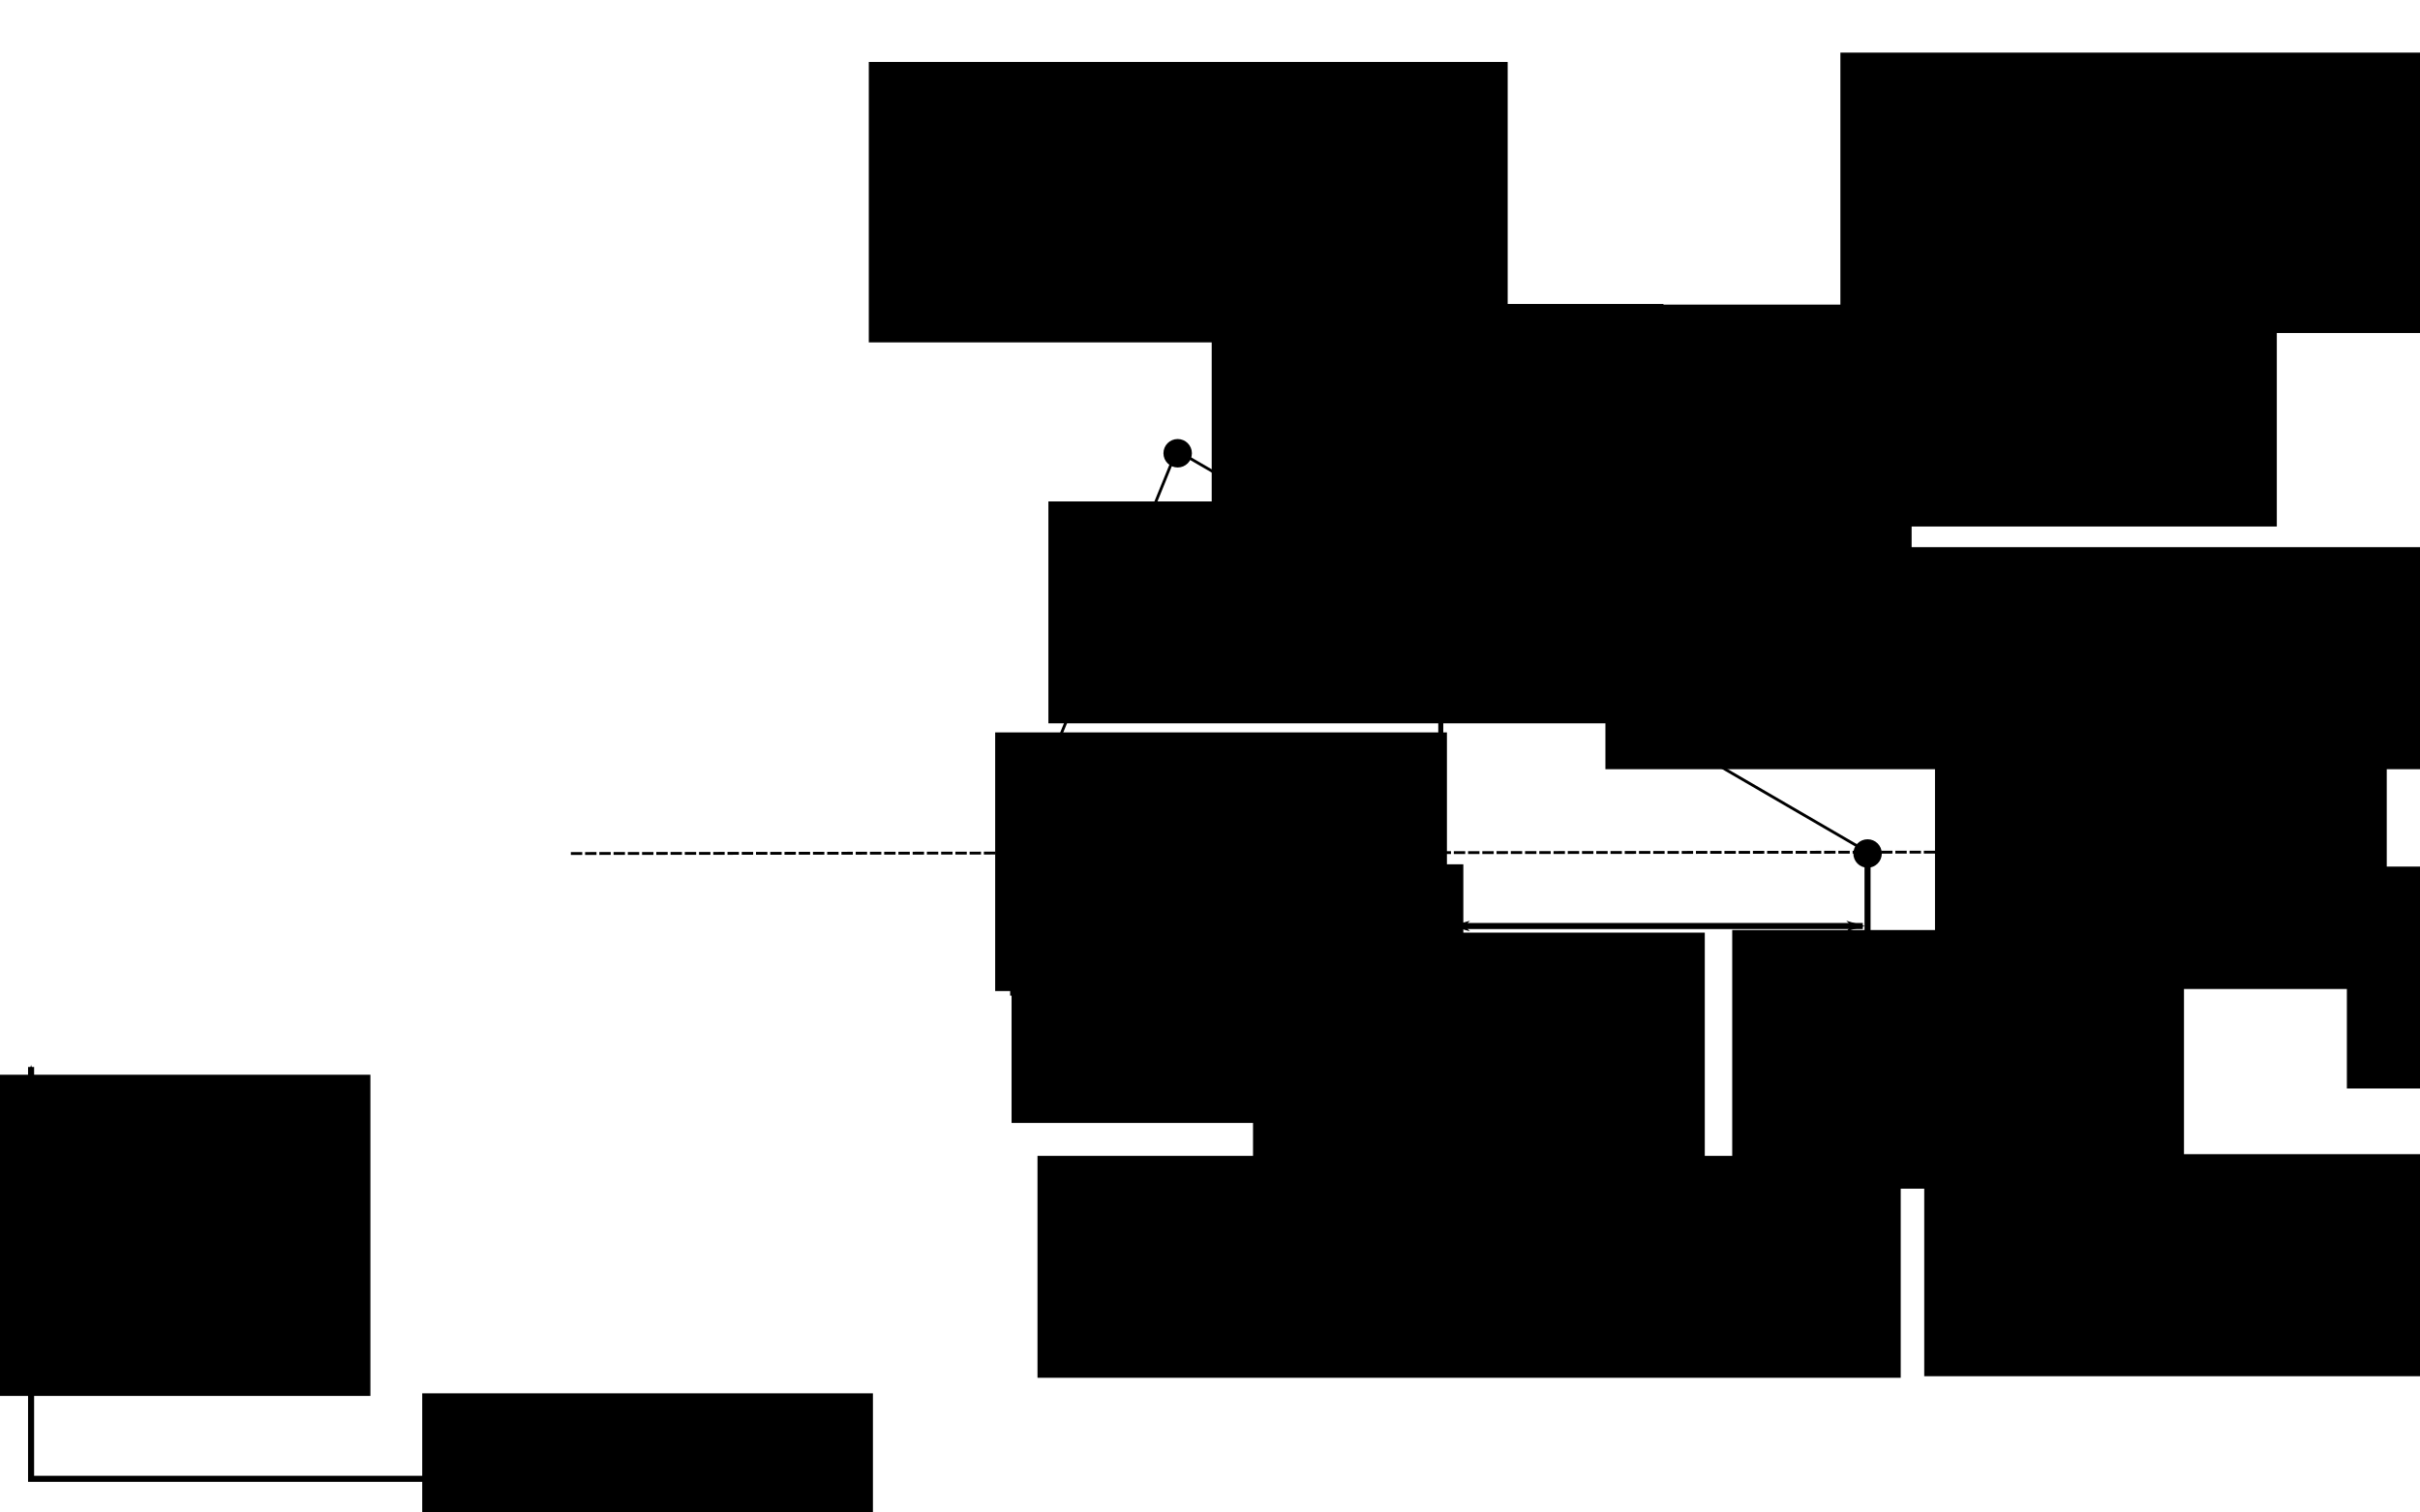 <?xml version="1.0" encoding="UTF-8" standalone="no"?>
<!-- Created with Inkscape (http://www.inkscape.org/) -->

<svg
   xmlns:dc="http://purl.org/dc/elements/1.1/"
   xmlns:cc="http://creativecommons.org/ns#"
   xmlns:rdf="http://www.w3.org/1999/02/22-rdf-syntax-ns#"
   xmlns:svg="http://www.w3.org/2000/svg"
   xmlns="http://www.w3.org/2000/svg"
   xmlns:sodipodi="http://sodipodi.sourceforge.net/DTD/sodipodi-0.dtd"
   xmlns:inkscape="http://www.inkscape.org/namespaces/inkscape"
   width="400"
   height="250"
   viewBox="0 0 400 250"
   id="svg4770"
   version="1.1"
   inkscape:version="0.91 r13725"
   sodipodi:docname="Fig_3.svg">
  <defs
     id="defs4772">
    <marker
       inkscape:stockid="Arrow1Lstart"
       orient="auto"
       refY="0"
       refX="0"
       id="marker4402"
       style="overflow:visible"
       inkscape:isstock="true">
      <path
         inkscape:connector-curvature="0"
         id="path4404"
         d="M 0,0 5,-5 -12.5,0 5,5 0,0 Z"
         style="fill:#000000;fill-opacity:1;fill-rule:evenodd;stroke:#000000;stroke-width:1pt;stroke-opacity:1"
         transform="matrix(0.8,0,0,0.8,10,0)" />
    </marker>
    <marker
       inkscape:stockid="Arrow1Lend"
       orient="auto"
       refY="0"
       refX="0"
       id="marker4344"
       style="overflow:visible"
       inkscape:isstock="true">
      <path
         id="path4346"
         d="M 0,0 5,-5 -12.5,0 5,5 0,0 Z"
         style="fill:#000000;fill-opacity:1;fill-rule:evenodd;stroke:#000000;stroke-width:1pt;stroke-opacity:1"
         transform="matrix(-0.8,0,0,-0.8,-10,0)"
         inkscape:connector-curvature="0" />
    </marker>
    <marker
       inkscape:stockid="Arrow1Lend"
       orient="auto"
       refY="0"
       refX="0"
       id="marker4939"
       style="overflow:visible"
       inkscape:isstock="true">
      <path
         id="path4941"
         d="M 0,0 5,-5 -12.5,0 5,5 0,0 Z"
         style="fill:#000000;fill-opacity:1;fill-rule:evenodd;stroke:#000000;stroke-width:1pt;stroke-opacity:1"
         transform="matrix(-0.8,0,0,-0.8,-10,0)"
         inkscape:connector-curvature="0" />
    </marker>
    <marker
       inkscape:isstock="true"
       style="overflow:visible"
       id="marker4887"
       refX="0"
       refY="0"
       orient="auto"
       inkscape:stockid="Arrow1Lstart"
       inkscape:collect="always">
      <path
         transform="matrix(0.8,0,0,0.8,10,0)"
         style="fill:#000000;fill-opacity:1;fill-rule:evenodd;stroke:#000000;stroke-width:1pt;stroke-opacity:1"
         d="M 0,0 5,-5 -12.5,0 5,5 0,0 Z"
         id="path4889"
         inkscape:connector-curvature="0" />
    </marker>
    <marker
       inkscape:isstock="true"
       style="overflow:visible"
       id="marker4841"
       refX="0"
       refY="0"
       orient="auto"
       inkscape:stockid="Arrow1Lend"
       inkscape:collect="always">
      <path
         inkscape:connector-curvature="0"
         transform="matrix(-0.8,0,0,-0.8,-10,0)"
         style="fill:#000000;fill-opacity:1;fill-rule:evenodd;stroke:#000000;stroke-width:1pt;stroke-opacity:1"
         d="M 0,0 5,-5 -12.5,0 5,5 0,0 Z"
         id="path4843" />
    </marker>
    <marker
       inkscape:stockid="Arrow1Lstart"
       orient="auto"
       refY="0"
       refX="0"
       id="Arrow1Lstart"
       style="overflow:visible"
       inkscape:isstock="true"
       inkscape:collect="always">
      <path
         id="path4547"
         d="M 0,0 5,-5 -12.5,0 5,5 0,0 Z"
         style="fill:#000000;fill-opacity:1;fill-rule:evenodd;stroke:#000000;stroke-width:1pt;stroke-opacity:1"
         transform="matrix(0.8,0,0,0.8,10,0)"
         inkscape:connector-curvature="0" />
    </marker>
    <marker
       inkscape:stockid="Arrow1Lend"
       orient="auto"
       refY="0"
       refX="0"
       id="Arrow1Lend"
       style="overflow:visible"
       inkscape:isstock="true"
       inkscape:collect="always">
      <path
         id="path5531"
         d="M 0,0 5,-5 -12.5,0 5,5 0,0 Z"
         style="fill:#000000;fill-opacity:1;fill-rule:evenodd;stroke:#000000;stroke-width:1pt;stroke-opacity:1"
         transform="matrix(-0.8,0,0,-0.8,-10,0)"
         inkscape:connector-curvature="0" />
    </marker>
  </defs>
  <sodipodi:namedview
     id="base"
     pagecolor="#ffffff"
     bordercolor="#666666"
     borderopacity="1.0"
     inkscape:pageopacity="0.0"
     inkscape:pageshadow="2"
     inkscape:zoom="2.3356621"
     inkscape:cx="224.09993"
     inkscape:cy="78.543289"
     inkscape:document-units="px"
     inkscape:current-layer="layer1"
     showgrid="false"
     inkscape:window-width="1301"
     inkscape:window-height="744"
     inkscape:window-x="65"
     inkscape:window-y="24"
     inkscape:window-maximized="1"
     units="px" />
  <g
     inkscape:label="Layer 1"
     inkscape:groupmode="layer"
     id="layer1"
     transform="translate(0,-802.362)">
    <path
       style="fill:none;fill-rule:evenodd;stroke:#000000;stroke-width:0.827;stroke-linecap:butt;stroke-linejoin:miter;stroke-miterlimit:4;stroke-dasharray:none;stroke-opacity:1"
       d="m 238.145,872.833 0,141.211"
       id="path4778"
       inkscape:connector-curvature="0" />
    <circle
       style="opacity:1;fill-opacity:1;stroke:#000000;stroke-width:0.8;stroke-miterlimit:4;stroke-dasharray:none;stroke-dashoffset:2;stroke-opacity:1"
       id="path5320"
       cx="167.48"
       cy="943.438"
       r="1.953" />
    <circle
       style="opacity:1;fill-opacity:1;stroke:#000000;stroke-width:0.8;stroke-miterlimit:4;stroke-dasharray:none;stroke-dashoffset:2;stroke-opacity:1"
       id="path5320-6"
       cx="308.69"
       cy="943.438"
       r="1.953" />
    <flowRoot
       xml:space="preserve"
       id="flowRoot5337"
       style="font-style:normal;font-weight:normal;font-size:18.828px;line-height:125%;font-family:sans-serif;letter-spacing:0px;word-spacing:0px;fill:#000000;fill-opacity:1;stroke:none;stroke-width:1px;stroke-linecap:butt;stroke-linejoin:miter;stroke-opacity:1"
       transform="translate(63.973,2.262)"><flowRegion
         id="flowRegion5339"><rect
           id="rect5341"
           width="74.671"
           height="42.751"
           x="103.23"
           y="942.961" /></flowRegion><flowPara
         id="flowPara5343">$q$</flowPara></flowRoot>    <flowRoot
       xml:space="preserve"
       id="flowRoot5337-1"
       style="font-style:normal;font-weight:normal;font-size:18.828px;line-height:125%;font-family:sans-serif;letter-spacing:0px;word-spacing:0px;fill:#000000;fill-opacity:1;stroke:none;stroke-width:1px;stroke-linecap:butt;stroke-linejoin:miter;stroke-opacity:1"
       transform="translate(94.62,-30.826)"><flowRegion
         id="flowRegion5339-8"><rect
           id="rect5341-7"
           width="74.671"
           height="42.751"
           x="69.871"
           y="954.248" /></flowRegion><flowPara
         id="flowPara5343-9">$q_2$</flowPara></flowRoot>    <flowRoot
       xml:space="preserve"
       id="flowRoot5337-2"
       style="font-style:normal;font-weight:normal;font-size:18.828px;line-height:125%;font-family:sans-serif;letter-spacing:0px;word-spacing:0px;fill:#000000;fill-opacity:1;stroke:none;stroke-width:1px;stroke-linecap:butt;stroke-linejoin:miter;stroke-opacity:1"
       transform="translate(116.027,-24.832)"><flowRegion
         id="flowRegion5339-0"><rect
           id="rect5341-2"
           width="74.671"
           height="42.751"
           x="203.807"
           y="947.915" /></flowRegion><flowPara
         id="flowPara5343-3">$q_1$</flowPara></flowRoot>    <path
       style="fill:none;fill-rule:evenodd;stroke:#000000;stroke-width:0.471px;stroke-linecap:butt;stroke-linejoin:miter;stroke-opacity:1"
       d="m 308.779,943.243 -114.287,-66.406 -27.075,66.406"
       id="path5381"
       inkscape:connector-curvature="0" />
    <path
       style="fill:none;fill-rule:evenodd;stroke:#000000;stroke-width:0.471;stroke-linecap:butt;stroke-linejoin:miter;stroke-miterlimit:4;stroke-dasharray:1.883, 0.471;stroke-dashoffset:0;stroke-opacity:1;marker-end:url(#Arrow1Lend)"
       d="M 94.356,943.438 379.36,943.153"
       id="path5383"
       inkscape:connector-curvature="0" />
    <circle
       style="opacity:1;fill-opacity:1;stroke:#000000;stroke-width:0.8;stroke-miterlimit:4;stroke-dasharray:none;stroke-dashoffset:2;stroke-opacity:1"
       id="path5320-6-7"
       cx="-194.656"
       cy="877.281"
       r="1.953"
       transform="scale(-1,1)" />
    <flowRoot
       xml:space="preserve"
       id="flowRoot5337-5"
       style="font-style:normal;font-weight:normal;font-size:18.828px;line-height:125%;font-family:sans-serif;letter-spacing:0px;word-spacing:0px;fill:#000000;fill-opacity:1;stroke:none;stroke-width:1px;stroke-linecap:butt;stroke-linejoin:miter;stroke-opacity:1"
       transform="translate(139.575,3.425)"><flowRegion
         id="flowRegion5339-9"><rect
           id="rect5341-22"
           width="74.671"
           height="42.751"
           x="60.707"
           y="849.181" /></flowRegion><flowPara
         id="flowPara5343-8">$P$</flowPara></flowRoot>    <flowRoot
       xml:space="preserve"
       id="flowRoot5424"
       style="font-style:normal;font-weight:normal;font-size:18.828px;line-height:125%;font-family:sans-serif;letter-spacing:0px;word-spacing:0px;fill:#000000;fill-opacity:1;stroke:none;stroke-width:1px;stroke-linecap:butt;stroke-linejoin:miter;stroke-opacity:1"
       transform="translate(73.392,-10.154)"><flowRegion
         id="flowRegion5426"><rect
           id="rect5428"
           width="105.601"
           height="46.352"
           x="70.212"
           y="822.757" /></flowRegion><flowPara
         id="flowPara5430">Medio 1</flowPara></flowRoot>    <flowRoot
       xml:space="preserve"
       id="flowRoot5432"
       style="font-style:normal;font-weight:normal;font-size:18.828px;line-height:125%;font-family:sans-serif;letter-spacing:0px;word-spacing:0px;fill:#000000;fill-opacity:1;stroke:none;stroke-width:1px;stroke-linecap:butt;stroke-linejoin:miter;stroke-opacity:1"
       transform="translate(88.377,21.529)"><flowRegion
         id="flowRegion5434"><rect
           id="rect5436"
           width="142.682"
           height="36.678"
           x="83.11"
           y="971.888"
           ry="0" /></flowRegion><flowPara
         id="flowPara5438">$\epsilon_1$</flowPara></flowRoot>    <flowRoot
       transform="matrix(0.471,0,0,0.471,261.19,551.518)"
       xml:space="preserve"
       id="flowRoot5432-9"
       style="font-style:normal;font-weight:normal;font-size:40px;line-height:125%;font-family:sans-serif;letter-spacing:0px;word-spacing:0px;fill:#000000;fill-opacity:1;stroke:none;stroke-width:1px;stroke-linecap:butt;stroke-linejoin:miter;stroke-opacity:1"><flowRegion
         id="flowRegion5434-7"><rect
           id="rect5436-3"
           width="303.126"
           height="77.922"
           x="120.737"
           y="937.62"
           ry="0" /></flowRegion><flowPara
         id="flowPara5438-6">$\epsilon_2$</flowPara></flowRoot>    <flowRoot
       xml:space="preserve"
       id="flowRoot5432-1"
       style="font-style:normal;font-weight:normal;font-size:18.828px;line-height:125%;font-family:sans-serif;letter-spacing:0px;word-spacing:0px;fill:#000000;fill-opacity:1;stroke:none;stroke-width:1px;stroke-linecap:butt;stroke-linejoin:miter;stroke-opacity:1"
       transform="translate(101.042,-36.392)"><flowRegion
         id="flowRegion5434-2"><rect
           id="rect5436-9"
           width="142.682"
           height="36.678"
           x="72.247"
           y="921.636"
           ry="0" /></flowRegion><flowPara
         id="flowPara5438-3">$R_1$</flowPara></flowRoot>    <flowRoot
       xml:space="preserve"
       id="flowRoot5432-1-1"
       style="font-style:normal;font-weight:normal;font-size:40px;line-height:125%;font-family:sans-serif;letter-spacing:0px;word-spacing:0px;fill:#000000;fill-opacity:1;stroke:none;stroke-width:1px;stroke-linecap:butt;stroke-linejoin:miter;stroke-opacity:1"
       transform="matrix(0.471,0,0,0.471,208.491,451.185)"><flowRegion
         id="flowRegion5434-2-9"><rect
           id="rect5436-9-4"
           width="303.126"
           height="77.922"
           x="120.737"
           y="937.62"
           ry="0" /></flowRegion><flowPara
         id="flowPara5438-3-7">$R_2$</flowPara></flowRoot>    <flowRoot
       xml:space="preserve"
       id="flowRoot5424-8"
       style="font-style:normal;font-weight:normal;font-size:18.828px;line-height:125%;font-family:sans-serif;letter-spacing:0px;word-spacing:0px;fill:#000000;fill-opacity:1;stroke:none;stroke-width:1px;stroke-linecap:butt;stroke-linejoin:miter;stroke-opacity:1"
       transform="translate(105.752,-40.674)"><flowRegion
         id="flowRegion5426-4"><rect
           id="rect5428-5"
           width="105.601"
           height="46.352"
           x="198.445"
           y="851.732" /></flowRegion><flowPara
         id="flowPara5430-0">Medio 2</flowPara></flowRoot>    <flowRoot
       xml:space="preserve"
       id="flowRoot5432-1-3"
       style="font-style:normal;font-weight:normal;font-size:18.828px;line-height:125%;font-family:sans-serif;letter-spacing:0px;word-spacing:0px;fill:#000000;fill-opacity:1;stroke:none;stroke-width:1px;stroke-linecap:butt;stroke-linejoin:miter;stroke-opacity:1"
       transform="translate(235.213,857.174)"><flowRegion
         id="flowRegion5434-2-6"><rect
           id="rect5436-9-7"
           width="142.682"
           height="36.678"
           x="-1.563"
           y="-4.462"
           ry="0" /></flowRegion><flowPara
         id="flowPara5438-3-5">$z = 0$</flowPara></flowRoot>    <flowRoot
       xml:space="preserve"
       id="flowRoot5432-1-3-3"
       style="font-style:normal;font-weight:normal;font-size:18.828px;line-height:125%;font-family:sans-serif;letter-spacing:0px;word-spacing:0px;fill:#000000;fill-opacity:1;stroke:none;stroke-width:1px;stroke-linecap:butt;stroke-linejoin:miter;stroke-opacity:1"
       transform="translate(389.476,950.062)"><flowRegion
         id="flowRegion5434-2-6-5"><rect
           id="rect5436-9-7-6"
           width="142.682"
           height="36.678"
           x="-1.563"
           y="-4.462"
           ry="0" /></flowRegion><flowPara
         id="flowPara5438-3-5-2">$z$</flowPara></flowRoot>    <path
       style="fill:none;fill-rule:evenodd;stroke:#000000;stroke-width:1px;stroke-linecap:butt;stroke-linejoin:miter;stroke-opacity:1"
       d="m 167.469,944.531 0,22.403"
       id="path3703"
       inkscape:connector-curvature="0" />
    <path
       style="fill:none;fill-rule:evenodd;stroke:#000000;stroke-width:1px;stroke-linecap:butt;stroke-linejoin:miter;stroke-opacity:1"
       d="m 308.685,944.531 0,22.403"
       id="path3703-9"
       inkscape:connector-curvature="0" />
    <path
       style="fill:none;fill-rule:evenodd;stroke:#000000;stroke-width:1.006px;stroke-linecap:butt;stroke-linejoin:miter;stroke-opacity:1;marker-start:url(#marker4887);marker-end:url(#marker4939)"
       d="m 168.335,955.425 67.521,0"
       id="path3720"
       inkscape:connector-curvature="0" />
    <path
       style="fill:none;fill-rule:evenodd;stroke:#000000;stroke-width:1.006;stroke-linecap:butt;stroke-linejoin:miter;stroke-miterlimit:4;stroke-dasharray:none;stroke-opacity:1;marker-start:url(#Arrow1Lstart);marker-end:url(#marker4841)"
       d="m 240.24,955.425 67.664,0"
       id="path3720-1"
       inkscape:connector-curvature="0" />
    <flowRoot
       xml:space="preserve"
       id="flowRoot5337-5-2"
       style="font-style:normal;font-weight:normal;font-size:18.828px;line-height:125%;font-family:sans-serif;letter-spacing:0px;word-spacing:0px;fill:#000000;fill-opacity:1;stroke:none;stroke-width:1px;stroke-linecap:butt;stroke-linejoin:miter;stroke-opacity:1"
       transform="translate(146.404,107.337)"><flowRegion
         id="flowRegion5339-9-7"><rect
           id="rect5341-22-0"
           width="74.671"
           height="42.751"
           x="60.707"
           y="849.181" /></flowRegion><flowPara
         id="flowPara5343-8-9">$d$</flowPara></flowRoot>    <flowRoot
       xml:space="preserve"
       id="flowRoot5337-5-3"
       style="font-style:normal;font-weight:normal;font-size:18.828px;line-height:125%;font-family:sans-serif;letter-spacing:0px;word-spacing:0px;fill:#000000;fill-opacity:1;stroke:none;stroke-width:1px;stroke-linecap:butt;stroke-linejoin:miter;stroke-opacity:1"
       transform="translate(225.61,106.908)"><flowRegion
         id="flowRegion5339-9-6"><rect
           id="rect5341-22-06"
           width="74.671"
           height="42.751"
           x="60.707"
           y="849.181" /></flowRegion><flowPara
         id="flowPara5343-8-2">$d$</flowPara></flowRoot>    <path
       style="fill:none;fill-rule:evenodd;stroke:#000000;stroke-width:1;stroke-linecap:butt;stroke-linejoin:miter;stroke-opacity:1;stroke-miterlimit:4;stroke-dasharray:none;marker-end:url(#marker4344);marker-start:url(#marker4402)"
       d="m 5.138,978.721 0,68.075 74.069,0"
       id="path3506"
       inkscape:connector-curvature="0" />
    <flowRoot
       xml:space="preserve"
       id="flowRoot4472"
       style="font-style:normal;font-weight:normal;font-size:40px;line-height:125%;font-family:sans-serif;letter-spacing:0px;word-spacing:0px;fill:#000000;fill-opacity:1;stroke:none;stroke-width:1px;stroke-linecap:butt;stroke-linejoin:miter;stroke-opacity:1"
       transform="translate(8.563,817.347)"><flowRegion
         id="flowRegion4474"><rect
           id="rect4476"
           width="74.497"
           height="53.518"
           x="61.225"
           y="215.32" /></flowRegion><flowPara
         id="flowPara4478">$z$</flowPara></flowRoot>    <flowRoot
       xml:space="preserve"
       id="flowRoot4480"
       style="font-style:normal;font-weight:normal;font-size:40px;line-height:125%;font-family:sans-serif;letter-spacing:0px;word-spacing:0px;fill:#000000;fill-opacity:1;stroke:none;stroke-width:1px;stroke-linecap:butt;stroke-linejoin:miter;stroke-opacity:1"
       transform="translate(-0.428,831.048)"><flowRegion
         id="flowRegion4482"><rect
           id="rect4484"
           width="69.359"
           height="53.09"
           x="-7.707"
           y="148.958" /></flowRegion><flowPara
         id="flowPara4486">$r$</flowPara></flowRoot>  </g>
</svg>
